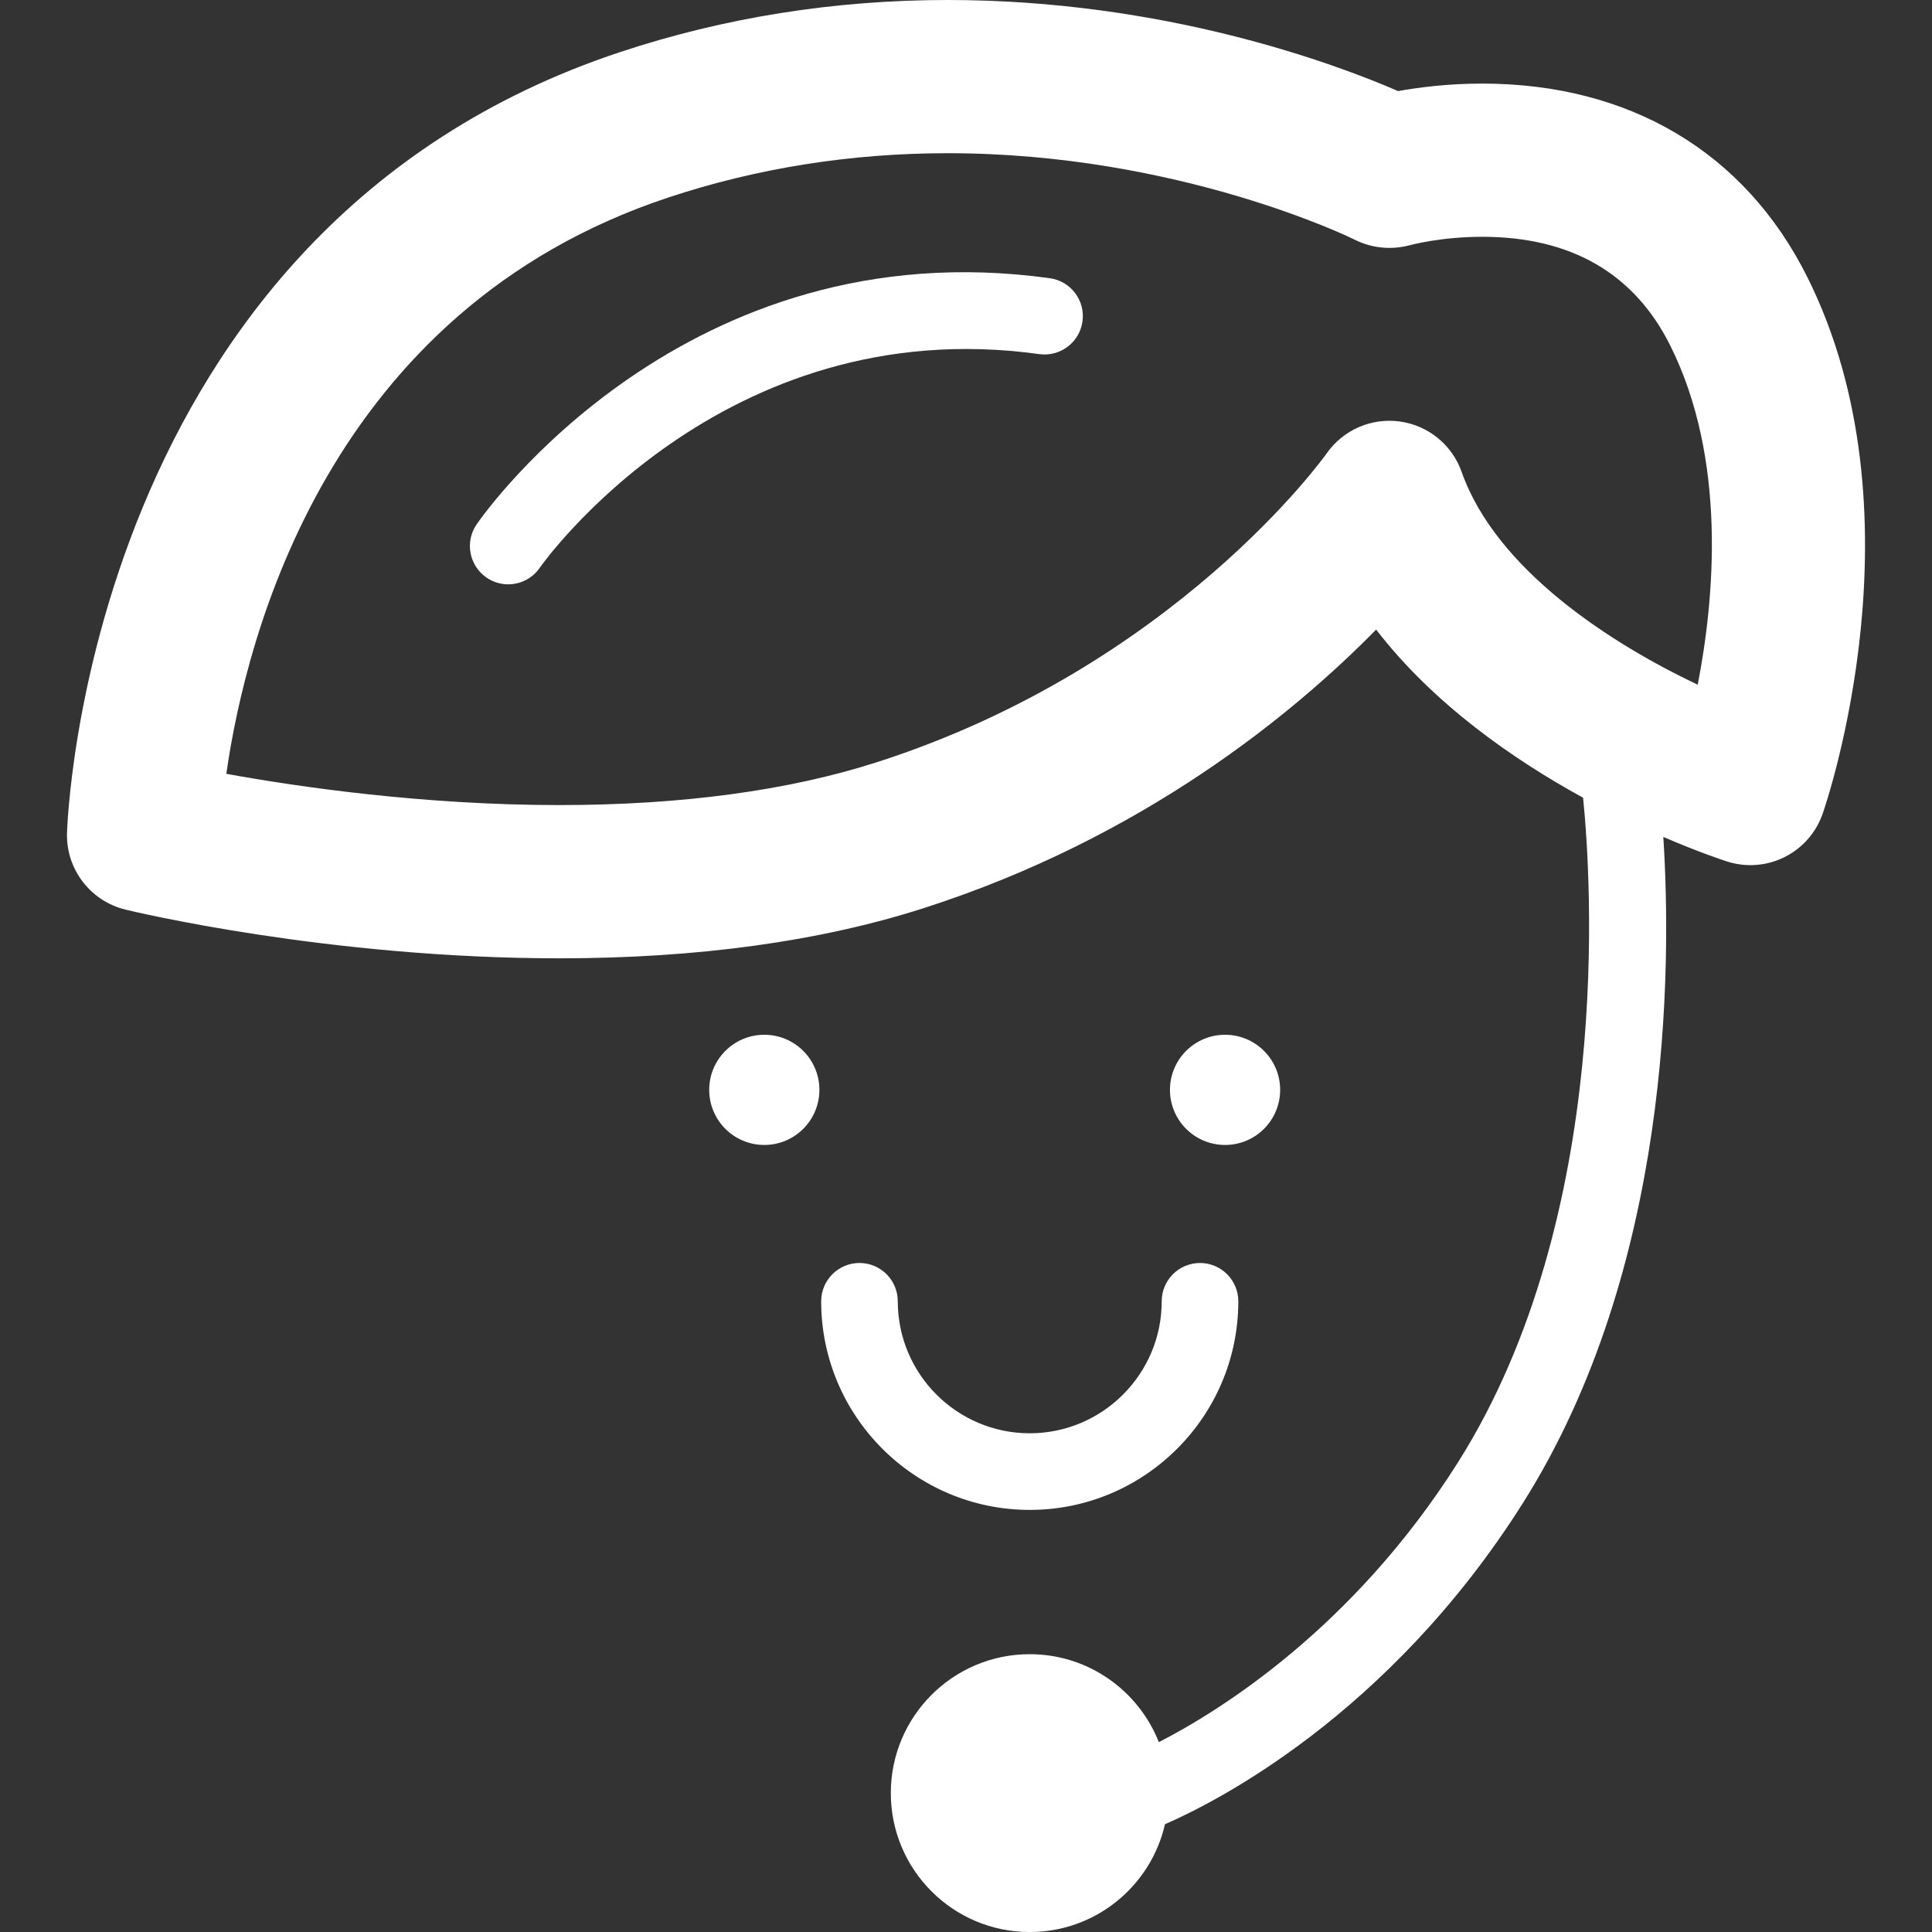 <?xml version="1.0" encoding="iso-8859-1"?>
<!-- Generator: Adobe Illustrator 18.0.0, SVG Export Plug-In . SVG Version: 6.00 Build 0)  -->
<!DOCTYPE svg PUBLIC "-//W3C//DTD SVG 1.1//EN" "http://www.w3.org/Graphics/SVG/1.1/DTD/svg11.dtd">
<svg width="44px" height="44px" version="1.1" id="Capa_1" xmlns="http://www.w3.org/2000/svg" xmlns:xlink="http://www.w3.org/1999/xlink" x="0px" y="0px"
	 viewBox="0 0 90.998 90.998" style="enable-background:new 0 0 90.998 90.998;" xml:space="preserve">
<rect x="0" y="0" width="90.998" height="90.998" fill="#333333" stroke="none"/>
<g fill="#ffffff">
	<path d="M85.12,13.04c-2.935-5.87-8.372-9.103-15.31-9.103c-1.616,0-3,0.18-3.959,0.353C62.888,3.006,54.856,0,44.639,0
		c-5.332,0-10.524,0.825-15.431,2.453C3.98,10.819,3.161,38.985,3.155,39.269c-0.032,1.689,1.113,3.175,2.755,3.574
		c0.385,0.094,9.563,2.294,20.432,2.294c6.507,0,12.284-0.796,17.17-2.365c10.325-3.316,17.407-9.152,21.305-13.118
		c2.716,3.524,6.49,6.134,9.747,7.919c0.371,3.667,1.47,19.641-5.888,31.297c-4.938,7.821-11.243,11.722-14.094,13.186
		c-0.957-2.424-3.317-4.143-6.082-4.143c-3.612,0-6.542,2.93-6.542,6.542c0,3.614,2.929,6.544,6.542,6.544
		c3.109,0,5.706-2.171,6.372-5.079c2.214-0.958,10.502-5.062,16.856-15.124c6.983-11.062,7.01-25.186,6.615-31.377
		c1.677,0.725,2.832,1.103,2.998,1.155c1.869,0.601,3.866-0.401,4.508-2.251C86.049,37.75,90.673,24.144,85.12,13.04z M79.963,32.25
		c-4.066-1.928-9.486-5.398-11.119-10.023c-0.45-1.275-1.575-2.192-2.915-2.375c-1.347-0.181-2.67,0.399-3.445,1.507
		c-0.07,0.1-7.144,10.032-21.179,14.54c-4.171,1.34-9.206,2.02-14.962,2.02c-6.41,0-12.283-0.855-15.683-1.472
		c0.927-6.492,4.798-21.832,20.82-27.145c4.173-1.384,8.6-2.086,13.159-2.086c10.914,0,19.097,4.037,19.171,4.074
		c0.8,0.405,1.741,0.493,2.604,0.256c0.015-0.004,1.459-0.393,3.397-0.393c4.179,0,7.158,1.72,8.854,5.113
		C81.356,21.65,80.747,28.227,79.963,32.25z"/>
	<path d="M58.325,61.292c0-0.996-0.808-1.805-1.804-1.805c-0.997,0-1.804,0.809-1.804,1.805c0,3.428-2.789,6.216-6.216,6.216
		c-3.427,0-6.215-2.788-6.215-6.216c0-0.996-0.808-1.805-1.804-1.805c-0.997,0-1.804,0.809-1.804,1.805
		c0,5.417,4.407,9.825,9.823,9.825C53.918,71.118,58.325,66.709,58.325,61.292z"/>
	<circle cx="35.999" cy="51.333" r="2.595"/>
	<circle cx="57.701" cy="51.333" r="2.595"/>
	<path d="M49.447,13.104c-17.145-2.381-26.6,11.018-26.995,11.589c-0.566,0.82-0.359,1.944,0.461,2.51
		c0.313,0.216,0.67,0.319,1.023,0.319c0.573,0,1.137-0.273,1.487-0.78c0.083-0.122,8.556-12.141,23.528-10.063
		c0.984,0.136,1.898-0.551,2.035-1.539C51.124,14.152,50.435,13.241,49.447,13.104z"/>
</g>
<g>
</g>
<g>
</g>
<g>
</g>
<g>
</g>
<g>
</g>
<g>
</g>
<g>
</g>
<g>
</g>
<g>
</g>
<g>
</g>
<g>
</g>
<g>
</g>
<g>
</g>
<g>
</g>
<g>
</g>
</svg>
